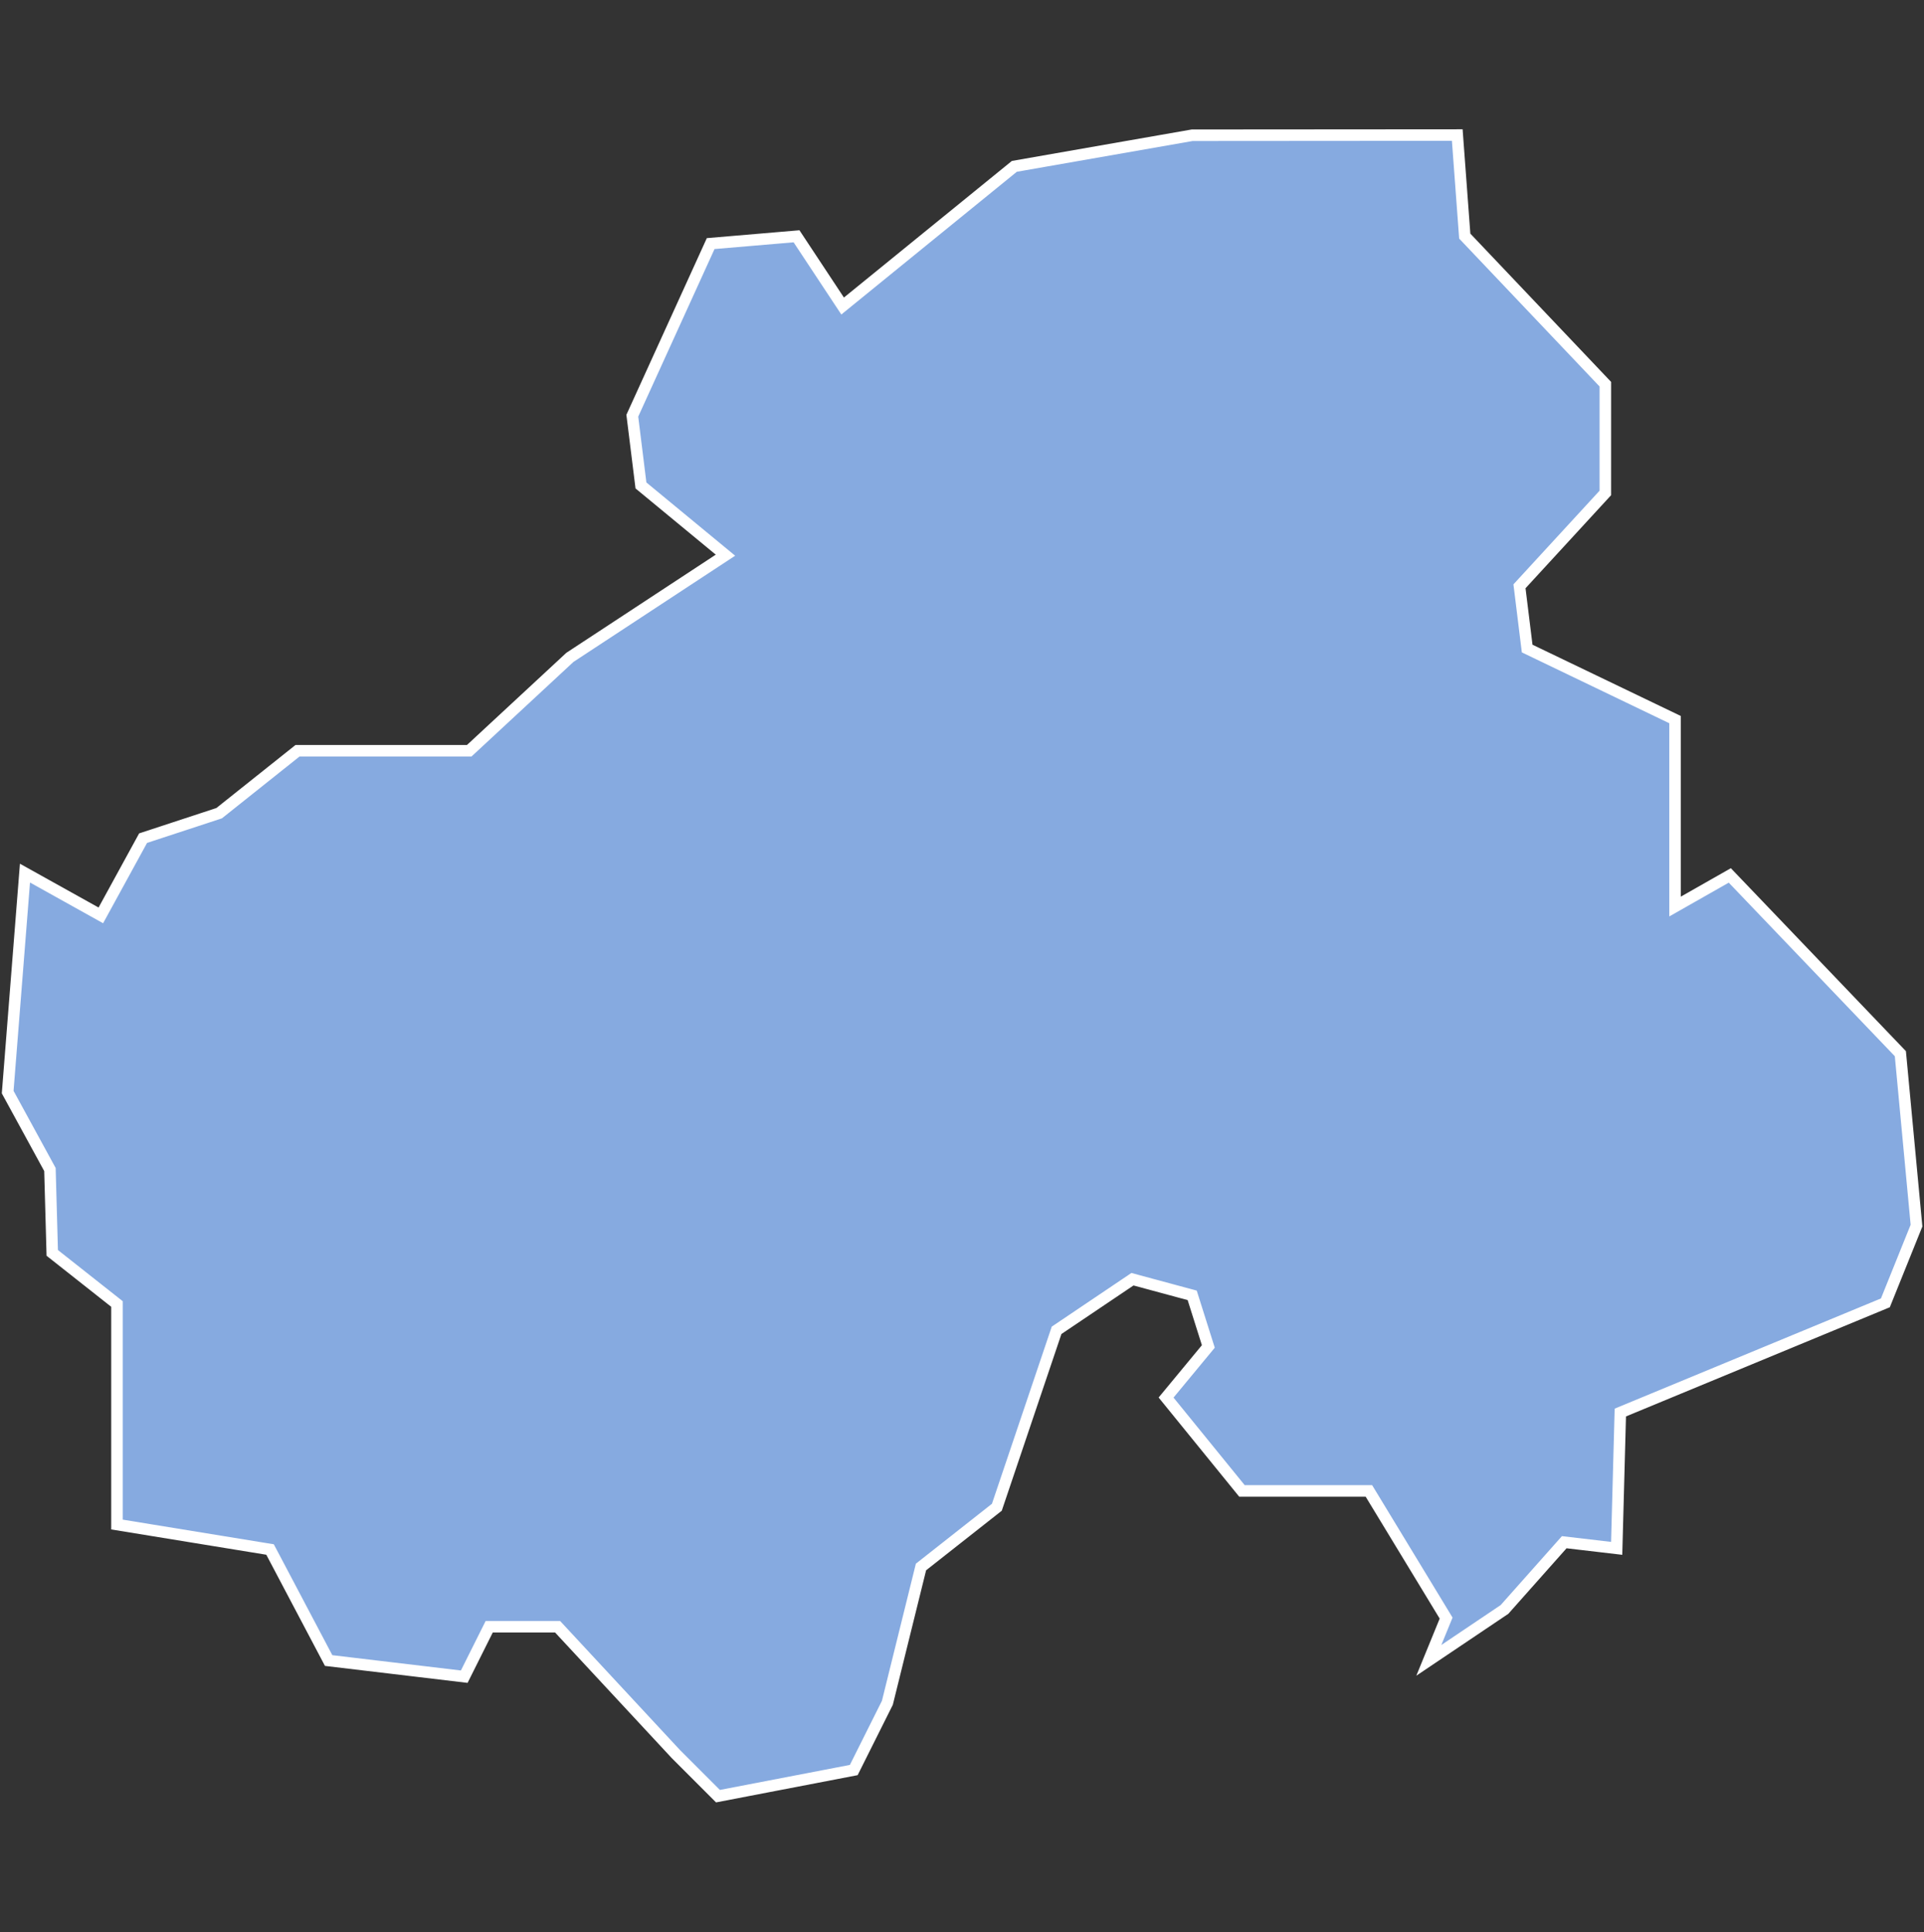 <svg xmlns="http://www.w3.org/2000/svg" id="svg2" width="100.17" height="100.57" version="1.0"><rect width="100%" height="100%" fill="#333333" stroke="none"/><defs id="defs4"><clipPath id="clipPath3345"><path id="rect2227" d="M222 101h109v80H222z"/></clipPath></defs><style id="style6" type="text/css">.land{fill:#86aae0;stroke:#fff;stroke-width:.6}</style>
<path id="path73" fill="#86aae0" stroke="#fff" stroke-width=".6" d="M62.07 7.04l-9.26 1.62-8.94 7.27-2.4-3.63-4.47.38-4.08 8.96.45 3.63 4.4 3.63-8.1 5.32-5.24 4.86h-8.94l-4.08 3.25-3.96 1.3-2.2 4.02-3.95-2.2-.9 11.4 2.2 4.03.12 4.34 3.37 2.66v11.48l7.97 1.3 3.05 5.78 7.06.84 1.3-2.6h3.56l6.15 6.62 2.2 2.2 7.07-1.36 1.75-3.5 1.75-7.07 3.95-3.11 3.11-9.21 3.95-2.66 3.11.84.84 2.66-2.2 2.66 3.95 4.86h6.61l4.02 6.62-.9 2.2 3.94-2.65 3.11-3.5 2.73.32.19-7.07 13.8-5.71 1.62-4.02-.84-8.95-8.88-9.28-2.85 1.62v-9.73l-7.7-3.7-.4-3.24 4.47-4.86V20l-7.32-7.71-.39-5.26z" class="land departement74"/>
</svg>
